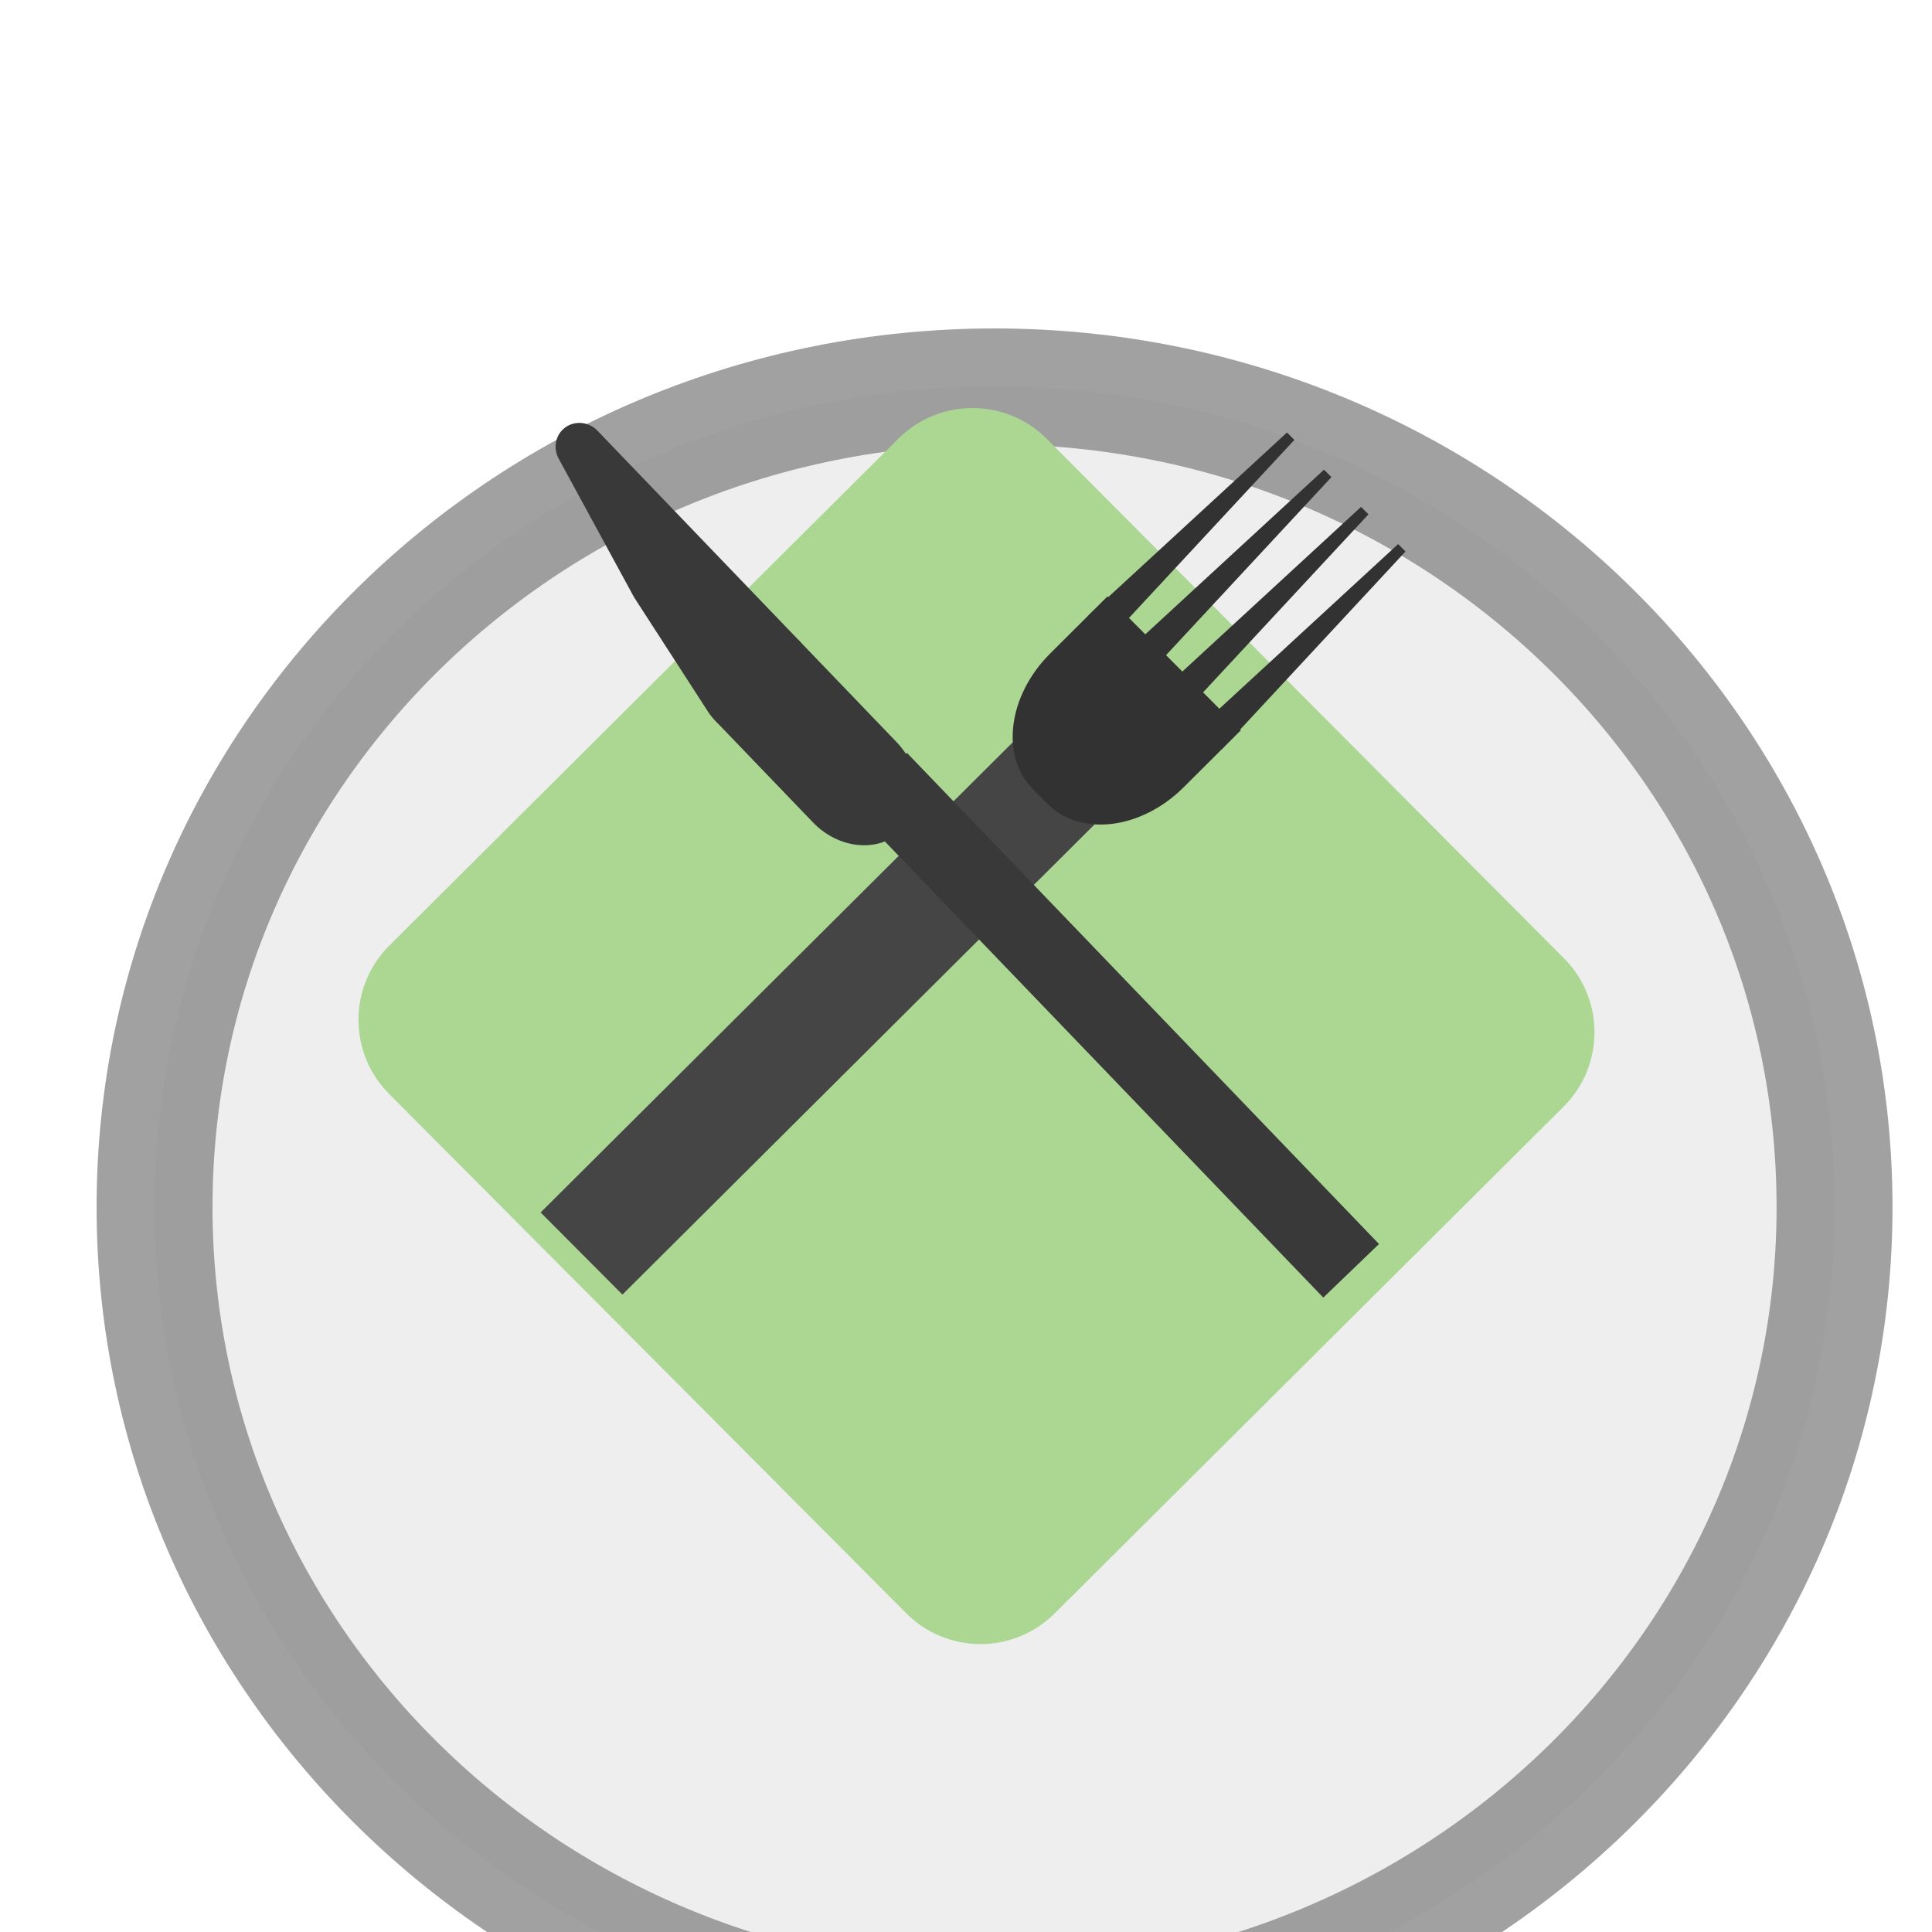 <svg width="50" height="50" viewBox="0 0 50 50" fill="none" xmlns="http://www.w3.org/2000/svg">
<g filter="url(#filter0_ii_58_253)">
<path d="M25.739 44.478C37.745 44.478 47.478 34.969 47.478 23.239C47.478 11.509 37.745 2 25.739 2C13.733 2 4 11.509 4 23.239C4 34.969 13.733 44.478 25.739 44.478Z" fill="#EEEEEE"/>
<path d="M25.739 44.478C37.745 44.478 47.478 34.969 47.478 23.239C47.478 11.509 37.745 2 25.739 2C13.733 2 4 11.509 4 23.239C4 34.969 13.733 44.478 25.739 44.478Z" stroke="#8A8A8A" stroke-opacity="0.8" stroke-width="3"/>
</g>
<g filter="url(#filter1_i_58_253)">
<path d="M23.25 7.352C24.313 6.293 26.034 6.297 27.093 7.36L40.473 20.798C41.532 21.861 41.528 23.582 40.465 24.641L27.293 37.757C26.229 38.816 24.509 38.812 23.45 37.748L10.07 24.311C9.011 23.247 9.014 21.527 10.078 20.468L23.25 7.352Z" fill="#ABD793"/>
</g>
<path d="M15.05 32.441L27.352 20.19L15.05 32.441Z" fill="#323232"/>
<path d="M15.05 32.441L27.352 20.19" stroke="#454545" stroke-width="3"/>
<path d="M28.662 15.434L32.113 18.9L30.629 20.378C29.536 21.467 27.963 21.66 27.116 20.809L26.733 20.424C25.885 19.573 26.085 18.001 27.178 16.913L28.662 15.434Z" fill="#323232"/>
<path d="M35.224 13.118L35.416 13.311L30.66 18.43L30.085 17.853L35.224 13.118Z" fill="#323232"/>
<path d="M36.183 14.081L36.374 14.273L31.619 19.393L31.043 18.815L36.183 14.081Z" fill="#323232"/>
<path d="M33.307 11.193L33.498 11.385L28.742 16.505L28.167 15.927L33.307 11.193Z" fill="#323232"/>
<path d="M34.265 12.155L34.457 12.348L29.701 17.468L29.126 16.89L34.265 12.155Z" fill="#323232"/>
<path d="M20.653 16.55L18.489 18.629L21.039 21.283C21.706 21.978 22.732 22.075 23.329 21.502C23.926 20.928 23.87 19.899 23.203 19.205L20.653 16.55Z" fill="#393939"/>
<path d="M15.462 11.146C15.216 10.89 14.815 10.876 14.566 11.115C14.365 11.308 14.32 11.616 14.458 11.869L16.409 15.456L18.324 18.419C18.788 19.137 19.779 19.27 20.378 18.695L20.644 18.44C21.168 17.936 21.172 17.09 20.653 16.55L18.304 14.105L15.462 11.146Z" fill="#393939"/>
<rect width="2" height="17.63" transform="matrix(-0.721 0.693 0.693 0.721 23.471 19.484)" fill="#393939"/>
<defs>
<filter id="filter0_ii_58_253" x="2.5" y="0.5" width="46.478" height="49.478" filterUnits="userSpaceOnUse" color-interpolation-filters="sRGB">
<feFlood flood-opacity="0" result="BackgroundImageFix"/>
<feBlend mode="normal" in="SourceGraphic" in2="BackgroundImageFix" result="shape"/>
<feColorMatrix in="SourceAlpha" type="matrix" values="0 0 0 0 0 0 0 0 0 0 0 0 0 0 0 0 0 0 127 0" result="hardAlpha"/>
<feOffset dy="4"/>
<feGaussianBlur stdDeviation="2"/>
<feComposite in2="hardAlpha" operator="arithmetic" k2="-1" k3="1"/>
<feColorMatrix type="matrix" values="0 0 0 0 0 0 0 0 0 0 0 0 0 0 0 0 0 0 0.25 0"/>
<feBlend mode="normal" in2="shape" result="effect1_innerShadow_58_253"/>
<feColorMatrix in="SourceAlpha" type="matrix" values="0 0 0 0 0 0 0 0 0 0 0 0 0 0 0 0 0 0 127 0" result="hardAlpha"/>
<feOffset dy="4"/>
<feGaussianBlur stdDeviation="2"/>
<feComposite in2="hardAlpha" operator="arithmetic" k2="-1" k3="1"/>
<feColorMatrix type="matrix" values="0 0 0 0 0 0 0 0 0 0 0 0 0 0 0 0 0 0 0.25 0"/>
<feBlend mode="normal" in2="effect1_innerShadow_58_253" result="effect2_innerShadow_58_253"/>
</filter>
<filter id="filter1_i_58_253" x="9.278" y="6.56" width="31.987" height="35.988" filterUnits="userSpaceOnUse" color-interpolation-filters="sRGB">
<feFlood flood-opacity="0" result="BackgroundImageFix"/>
<feBlend mode="normal" in="SourceGraphic" in2="BackgroundImageFix" result="shape"/>
<feColorMatrix in="SourceAlpha" type="matrix" values="0 0 0 0 0 0 0 0 0 0 0 0 0 0 0 0 0 0 127 0" result="hardAlpha"/>
<feOffset dy="4"/>
<feGaussianBlur stdDeviation="2"/>
<feComposite in2="hardAlpha" operator="arithmetic" k2="-1" k3="1"/>
<feColorMatrix type="matrix" values="0 0 0 0 0 0 0 0 0 0 0 0 0 0 0 0 0 0 0.25 0"/>
<feBlend mode="normal" in2="shape" result="effect1_innerShadow_58_253"/>
</filter>
</defs>
</svg>
